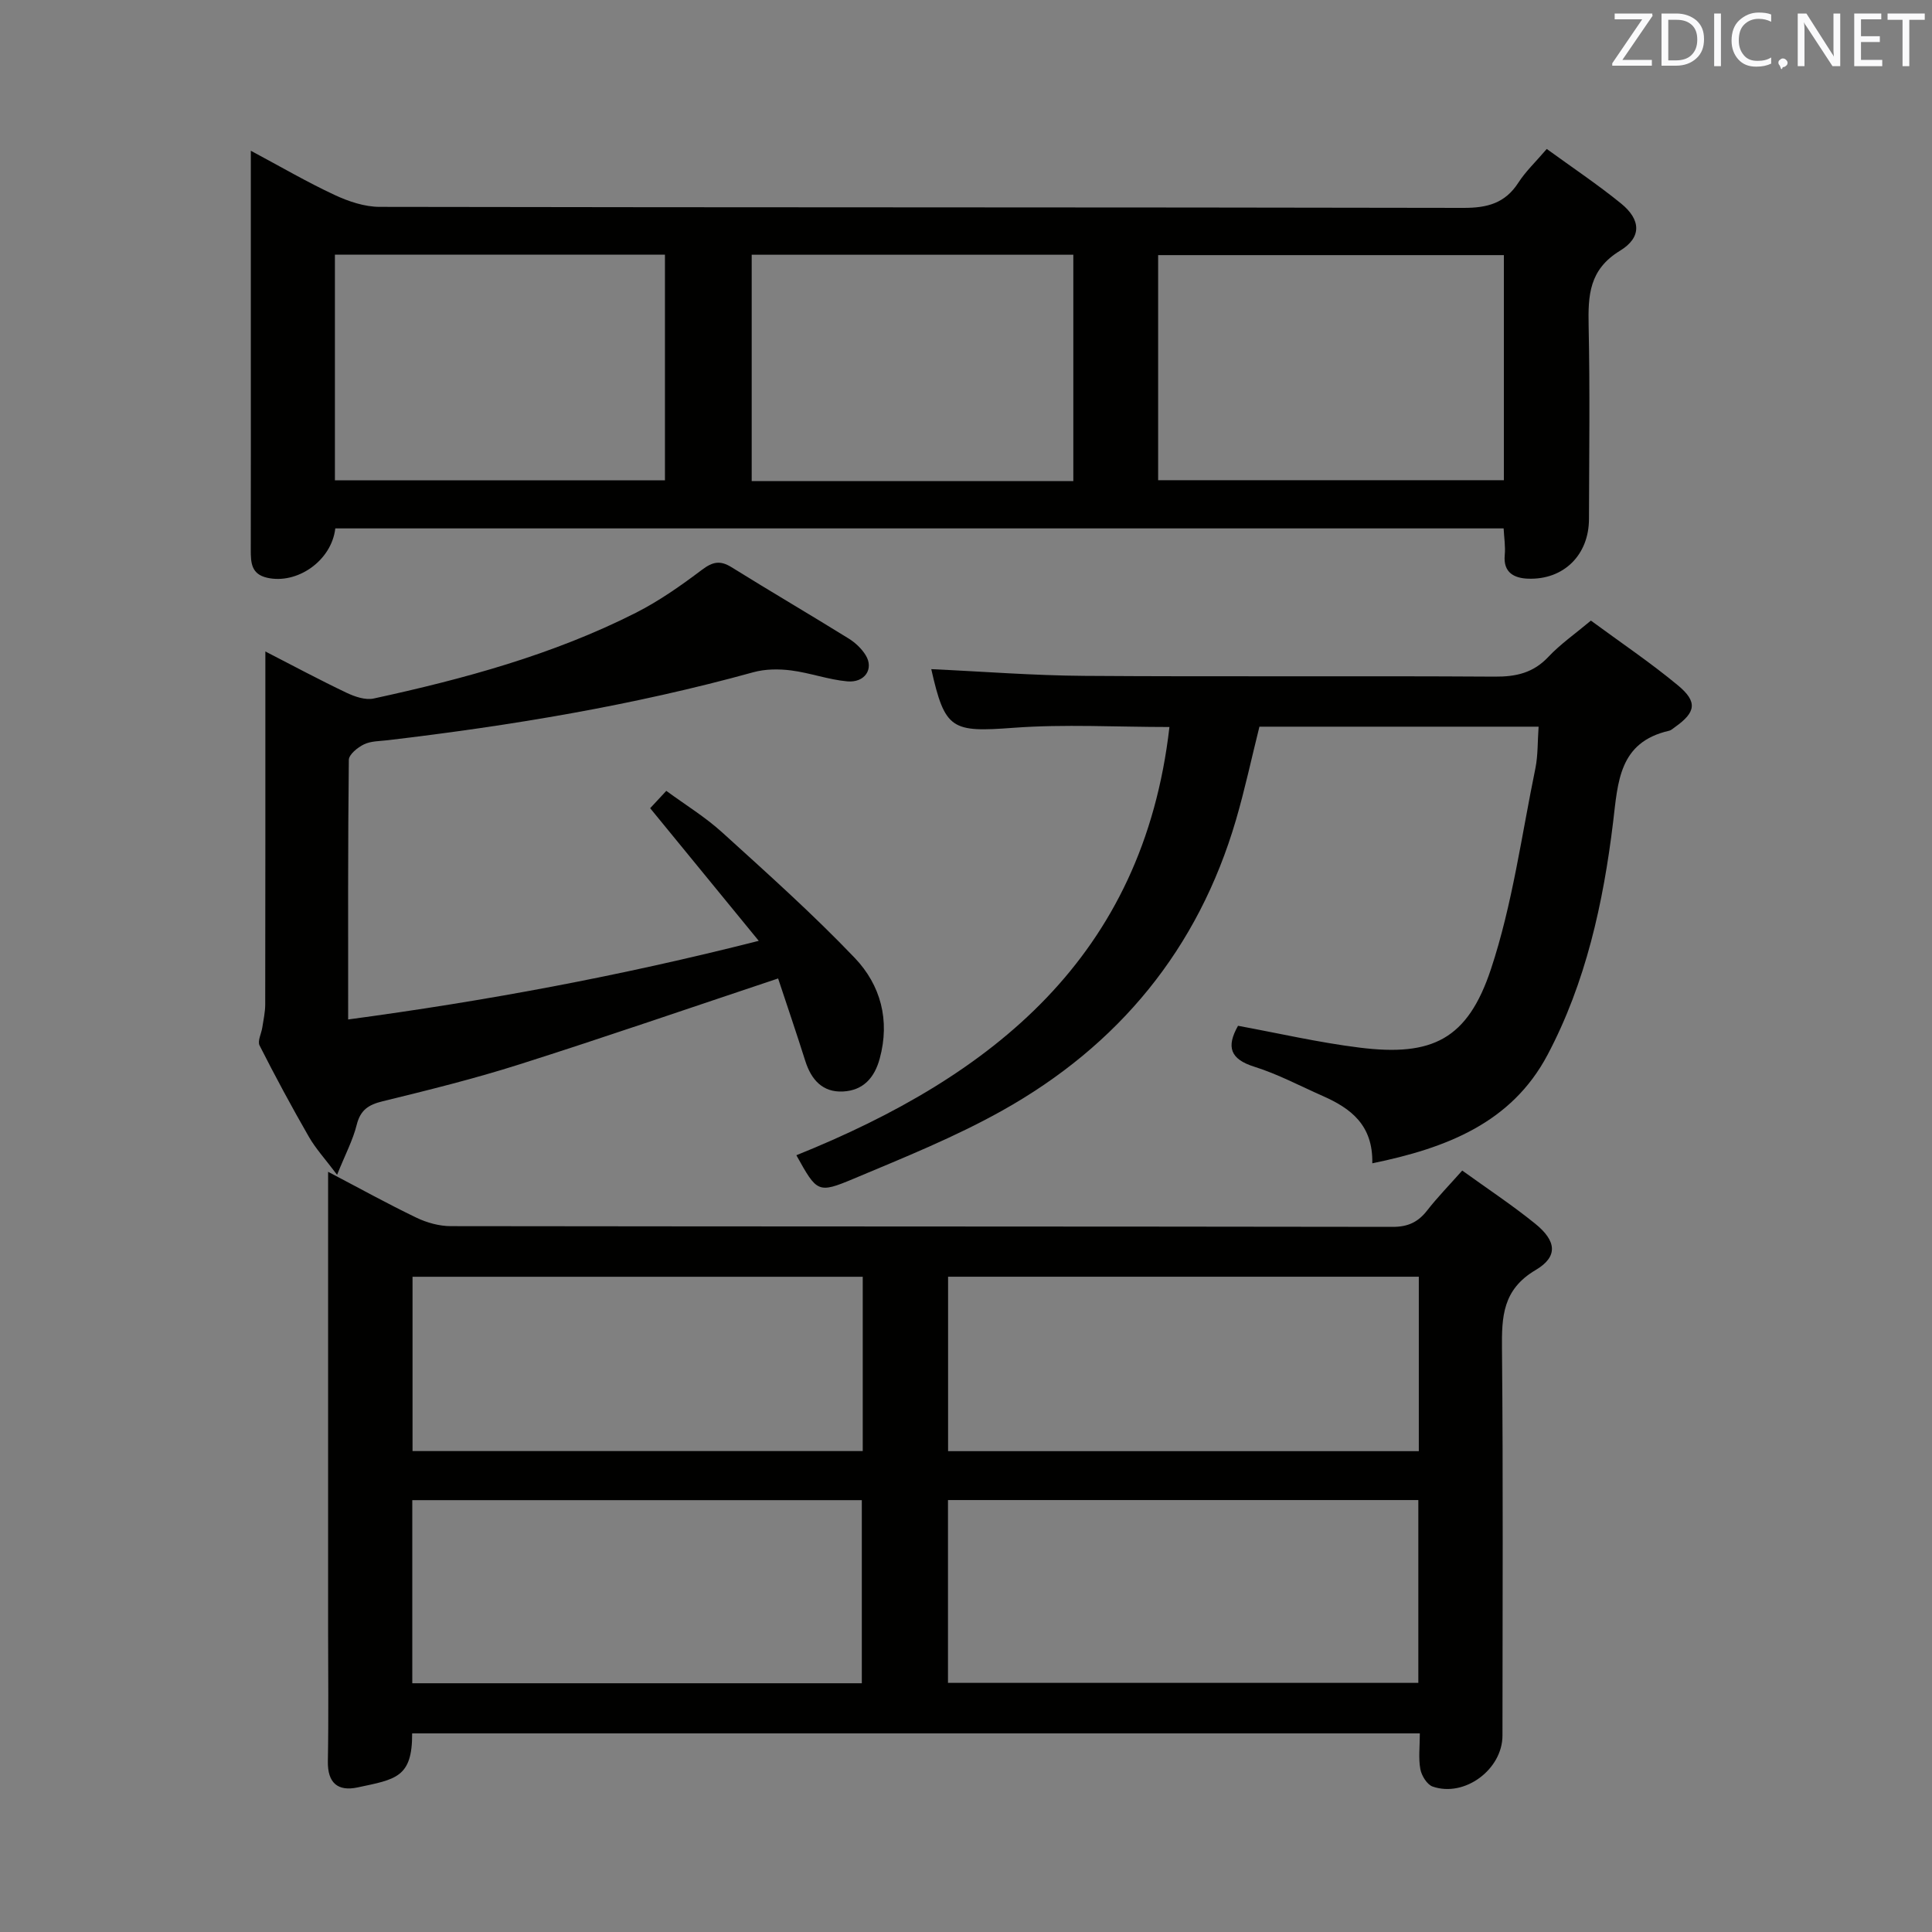 <svg enable-background="new 0 0 400 400" viewBox="0 0 400 400" xmlns="http://www.w3.org/2000/svg"><rect x="0" y="0" width="400" height="400" fill="#808080" stroke="none"/><path d="m85.33 358.88c.05 9.18-3.42 9.51-11.31 11.19-4.06.86-6.22-.91-6.14-5.42.17-9.16.05-18.33.05-27.5 0-29.5 0-59 0-88.5 0-1.76 0-3.52 0-6.04 6.58 3.45 12.36 6.65 18.31 9.51 2.15 1.03 4.71 1.74 7.08 1.74 65 .09 130 .05 195 .15 3.2.01 5.28-.99 7.16-3.4 2.13-2.73 4.57-5.23 7.26-8.26 5.2 3.75 10.33 7.14 15.09 10.99 4.43 3.58 4.81 6.83.1 9.61-6.84 4.04-7.03 9.66-6.96 16.38.25 26.66.11 53.33.1 80 0 7-7.83 12.85-14.45 10.56-1.16-.4-2.3-2.25-2.55-3.6-.42-2.24-.11-4.63-.11-7.41-69.64 0-139.01 0-208.63 0zm110.94-10.46h97.38c0-12.84 0-25.27 0-37.85-32.66 0-65.03 0-97.38 0zm-110.91.08h93.07c0-12.87 0-25.41 0-37.91-31.29 0-62.19 0-93.07 0zm208.39-84.17c-32.77 0-65.11 0-97.46 0v36.12h97.46c0-12.14 0-23.91 0-36.12zm-115.13.01c-31.41 0-62.31 0-93.21 0v36.09h93.21c0-12.16 0-23.94 0-36.09z" fill="#010100"/><path d="m69.42 109.4c-.79 6.78-7.98 11.64-14.14 10.21-3.28-.76-3.36-3.14-3.36-5.77.03-13.83.01-27.65.01-41.48 0-11.83 0-23.66 0-35.48 0-1.61 0-3.21 0-5.67 6.26 3.35 11.68 6.51 17.34 9.15 2.89 1.35 6.22 2.47 9.36 2.47 74.8.14 149.59.06 224.39.21 4.93.01 8.6-.97 11.34-5.22 1.5-2.33 3.58-4.29 5.88-6.98 5.31 3.86 10.53 7.35 15.38 11.29 4.09 3.32 4.36 6.99-.21 9.78-6.42 3.91-6.63 9.25-6.5 15.58.28 13.32.11 26.65.07 39.98-.02 7.41-5.21 12.6-12.6 12.34-2.81-.1-5.19-1.2-4.84-4.89.17-1.76-.13-3.56-.23-5.52-80.86 0-161.26 0-241.89 0zm241.94-56.58c-24.19 0-47.85 0-71.58 0v46.6h71.58c0-15.64 0-30.89 0-46.6zm-242.02 46.63h68.33c0-15.79 0-31.19 0-46.73-22.93 0-45.52 0-68.33 0zm152.88-46.71c-22.45 0-44.49 0-66.59 0v46.87h66.59c0-15.59 0-30.97 0-46.87z" fill="#010100"/><path d="m318.55 150.45c-19.51 0-38.59 0-57.8 0-1.63 6.52-3.01 12.99-4.86 19.32-7.82 26.71-24.3 46.69-48.4 60.17-9.81 5.49-20.35 9.73-30.75 14.1-7.45 3.13-7.59 2.81-11.86-4.86 40.65-16.36 71.78-41.07 77.24-88.66-11.06 0-21.7-.62-32.25.16-12.84.95-14.22.45-17.06-12.14 10.53.48 21.1 1.32 31.69 1.39 28.32.2 56.64-.02 84.96.16 4.44.03 7.99-.77 11.12-4.1 2.47-2.63 5.51-4.74 8.8-7.5 6.1 4.49 12.29 8.66 18.01 13.4 4.13 3.42 3.71 5.59-.58 8.63-.41.29-.81.68-1.27.78-10.38 2.38-10.56 10.6-11.57 18.96-2.03 16.7-5.65 33.18-13.57 48.14-7.46 14.09-20.94 19.3-36.28 22.45.17-7.97-4.51-11.4-10.26-13.94-4.71-2.08-9.3-4.53-14.18-6.06-5-1.57-5.82-4.11-3.36-8.47 8.34 1.53 16.7 3.47 25.18 4.52 15.02 1.87 22.35-1.68 27.19-16.27 4.45-13.42 6.34-27.69 9.21-41.62.53-2.68.43-5.5.65-8.56z" fill="#010100"/><path d="m161.1 202.58c-18.37 6.13-35.9 12.18-53.56 17.79-9.31 2.96-18.83 5.32-28.33 7.64-2.95.72-4.59 1.81-5.36 4.88-.78 3.14-2.35 6.09-4.06 10.34-2.46-3.27-4.44-5.42-5.86-7.9-3.56-6.2-6.96-12.5-10.19-18.88-.46-.92.38-2.47.57-3.74.24-1.59.6-3.18.6-4.77.04-22.32.03-44.64.03-66.96 0-1.8 0-3.6 0-6.1 5.95 3.06 11.32 5.94 16.81 8.55 1.7.81 3.9 1.56 5.62 1.19 18.68-4.06 37.11-9.06 54.26-17.74 4.85-2.46 9.38-5.65 13.73-8.93 2.21-1.66 3.76-1.97 6.1-.51 8.04 5 16.21 9.78 24.26 14.77 1.37.85 2.68 2.09 3.52 3.46 1.72 2.8-.17 5.72-3.81 5.4-3.92-.35-7.74-1.77-11.67-2.27-2.55-.32-5.33-.3-7.79.38-24.85 6.87-50.18 11.06-75.74 14.08-1.65.19-3.44.16-4.87.85-1.31.63-3.13 2.1-3.14 3.22-.2 17.63-.14 35.27-.14 53.74 28.39-3.82 56.08-8.93 85.01-16.28-7.89-9.63-15.07-18.41-22.48-27.46.7-.75 1.79-1.93 3.34-3.59 3.94 2.89 8.06 5.41 11.56 8.59 9.34 8.48 18.77 16.9 27.47 26.01 5.34 5.6 7.33 12.89 5.15 20.85-1.09 4-3.45 6.57-7.56 6.79-4.25.23-6.6-2.42-7.84-6.31-1.84-5.82-3.81-11.59-5.63-17.09z" fill="#010100"/><g fill="#fafafb"><path d="m342.2 3.2-6.3 9.2h6.1v1.2h-8.2v-.5l6.2-9.1h-5.7v-1.2h7.8v.4z"/><path d="m344 13.7v-10.9h3.1c1.6 0 3 .5 4.1 1.4 1.1 1 1.6 2.2 1.6 3.9s-.5 3-1.6 4-2.5 1.5-4.2 1.5h-3zm1.4-9.6v8.4h1.6c1.4 0 2.5-.4 3.2-1.1.8-.8 1.2-1.8 1.2-3.2s-.4-2.4-1.2-3.1-1.8-1-3.1-1z"/><path d="m356.3 2.8v10.9h-1.4v-10.9z"/><path d="m366.6 13.2c-.8.4-1.8.6-3 .6-1.6 0-2.8-.5-3.7-1.5s-1.4-2.3-1.4-3.9c0-1.7.5-3.2 1.6-4.2s2.4-1.6 4-1.6c1 0 1.9.1 2.6.4v1.5c-.8-.4-1.6-.6-2.6-.6-1.2 0-2.2.4-3 1.2s-1.1 1.9-1.1 3.3c0 1.3.4 2.3 1.1 3.1s1.6 1.1 2.8 1.1c1.1 0 2-.2 2.8-.7v1.3z"/><path d="m368.2 13c0-.3.1-.5.3-.6.2-.2.4-.3.6-.3.3 0 .5.1.7.3s.3.4.3.6-.1.5-.3.6c-.2.2-.4.3-.7.3-.3 1-.5-.1-.6-.3-.2-.2-.3-.4-.3-.6z"/><path d="m381.1 13.7h-1.7l-5.5-8.4c-.2-.2-.3-.5-.4-.7 0 .2.1.8.1 1.5v7.6h-1.4v-10.9h1.8l5.3 8.3c.3.4.4.6.4.8 0-.3-.1-.8-.1-1.6v-7.5h1.4v10.9z"/><path d="m389.7 13.7h-5.8v-10.9h5.6v1.2h-4.2v3.5h3.9v1.2h-3.9v3.7h4.4z"/><path d="m398.4 4.1h-3.1v9.6h-1.4v-9.6h-3.1v-1.3h7.7v1.3z"/></g></svg>